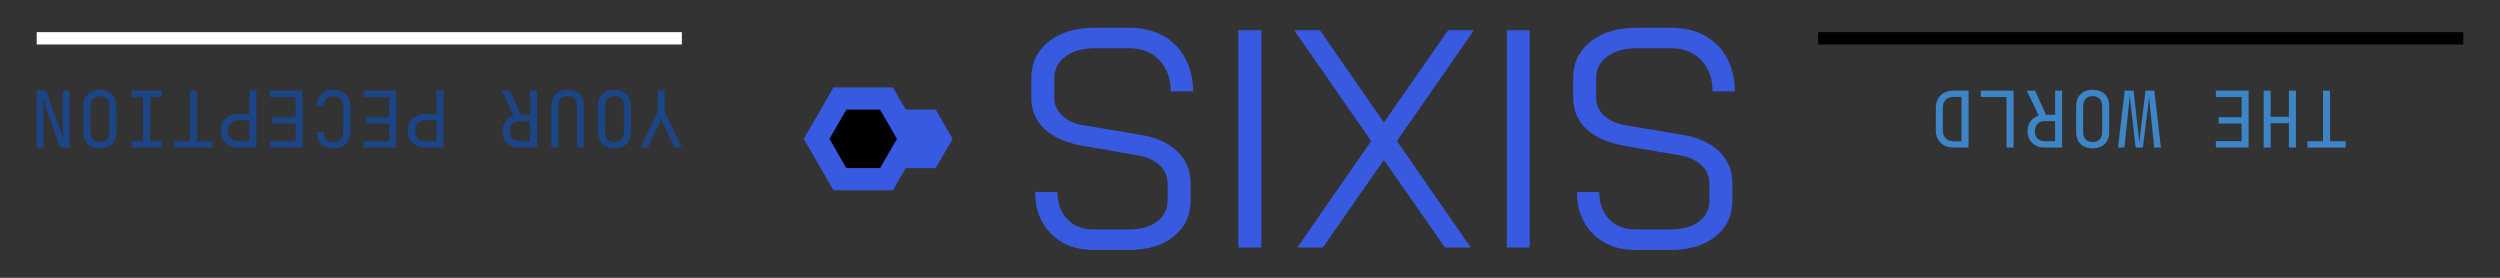 <svg version="1.1" viewBox="0.0 0.0 900.0 100.0" fill="none" stroke="none" stroke-linecap="square" stroke-miterlimit="10" xmlns:xlink="http://www.w3.org/1999/xlink" xmlns="http://www.w3.org/2000/svg"><rect x="0.0" y="0.0" width="900.0" height="100.0" fill="#333333" stroke="none"/><clipPath id="g30ebd71f3c9_0_60.0"><path d="m0 0l900.0 0l0 100.0l-900.0 0l0 -100.0z" clip-rule="nonzero"/></clipPath><g clip-path="url(#g30ebd71f3c9_0_60.0)"><path fill="#000000" fill-opacity="0.0" d="m0 0l900.0 0l0 100.0l-900.0 0z" fill-rule="evenodd"/><path fill="#385ae0" d="m318.627 49.99l6.079 10.535l12.156 0l6.079 -10.535l-6.079 -10.535l-12.156 0z" fill-rule="evenodd"/><path fill="#385ae0" d="m601.432 89.995c6.704 0 12.086 -1.624 16.147 -4.873c4.061 -3.237 6.091 -7.57 6.091 -13.001l0 -6.037c0 -4.619 -1.564 -8.455 -4.691 -11.51c-3.128 -3.055 -7.522 -5.061 -13.183 -6.019l-20.111 -3.364c-3.431 -0.521 -6.128 -1.679 -8.092 -3.473c-1.976 -1.782 -2.964 -3.94 -2.964 -6.473l0 -7.146c0 -3.2 1.339 -5.788 4.019 -7.764c2.679 -1.976 6.213 -2.964 10.601 -2.964l12.401 0c4.473 0 8.073 1.43 10.801 4.291c2.715 2.873 4.073 6.619 4.073 11.237l8.037 0c0 -4.534 -0.946 -8.534 -2.837 -12.001c-1.903 -3.467 -4.57 -6.152 -8.001 -8.055c-3.431 -1.891 -7.376 -2.837 -11.837 -2.837l-12.856 0c-6.776 0 -12.25 1.655 -16.42 4.964c-4.17 3.321 -6.255 7.698 -6.255 13.128l0 7.146c0 4.546 1.6 8.291 4.8 11.237c3.2 2.946 7.71 4.94 13.529 5.982l19.984 3.455c3.358 0.594 5.988 1.782 7.892 3.564c1.891 1.794 2.837 3.994 2.837 6.6l0 6.037c0 3.2 -1.267 5.746 -3.8 7.637c-2.534 1.903 -5.922 2.855 -10.165 2.855l-12.619 0c-3.952 0 -7.116 -1.23 -9.492 -3.691c-2.388 -2.449 -3.582 -5.722 -3.582 -9.819l-8.037 0c0 6.255 1.94 11.298 5.819 15.128c3.867 3.843 8.964 5.764 15.292 5.764z" fill-rule="evenodd"/><path fill="#385ae0" d="m550.713 89.104l0 -78.206l-8.273 0l0 78.206z" fill-rule="evenodd"/><path fill="#385ae0" d="m529.482 89.104l-26.584 -38.33l27.712 -39.876l-9.274 0l-23.129 33.184l-23.02 -33.184l-9.274 0l27.712 39.876l-26.584 38.33l9.164 0l22.002 -31.511l22.002 31.511z" fill-rule="evenodd"/><path fill="#385ae0" d="m454.076 89.104l0 -78.206l-8.274 0l0 78.206z" fill-rule="evenodd"/><path fill="#385ae0" d="m406.37 89.995c6.704 0 12.086 -1.624 16.147 -4.873c4.061 -3.237 6.091 -7.57 6.091 -13.001l0 -6.037c0 -4.619 -1.564 -8.455 -4.691 -11.51c-3.128 -3.055 -7.522 -5.061 -13.183 -6.019l-20.111 -3.364c-3.431 -0.521 -6.128 -1.679 -8.092 -3.473c-1.976 -1.782 -2.964 -3.94 -2.964 -6.473l0 -7.146c0 -3.2 1.34 -5.788 4.019 -7.764c2.679 -1.976 6.213 -2.964 10.601 -2.964l12.401 0c4.473 0 8.073 1.43 10.801 4.291c2.715 2.873 4.073 6.619 4.073 11.237l8.037 0c0 -4.534 -0.946 -8.534 -2.837 -12.001c-1.903 -3.467 -4.57 -6.152 -8.001 -8.055c-3.431 -1.891 -7.376 -2.837 -11.837 -2.837l-12.856 0c-6.776 0 -12.25 1.655 -16.42 4.964c-4.17 3.321 -6.255 7.698 -6.255 13.128l0 7.146c0 4.546 1.6 8.291 4.8 11.237c3.2 2.946 7.71 4.94 13.529 5.982l19.984 3.455c3.358 0.594 5.988 1.782 7.892 3.564c1.891 1.794 2.837 3.994 2.837 6.6l0 6.037c0 3.2 -1.267 5.746 -3.8 7.637c-2.534 1.903 -5.922 2.855 -10.165 2.855l-12.619 0c-3.952 0 -7.116 -1.23 -9.492 -3.691c-2.388 -2.449 -3.582 -5.722 -3.582 -9.819l-8.037 0c0 6.255 1.94 11.298 5.819 15.128c3.867 3.843 8.964 5.764 15.292 5.764z" fill-rule="evenodd"/><path fill="#3d85c6" d="m844.434 53.142l0 -2.303l-5.614 0l0 -18.219l-2.526 0l0 18.219l-5.609 0l0 2.303z" fill-rule="evenodd"/><path fill="#3d85c6" d="m826.53 53.115l0 -20.494l-2.526 0l0 9.431l-6.569 0l0 -9.431l-2.526 0l0 20.494l2.526 0l0 -8.76l6.569 0l0 8.76z" fill-rule="evenodd"/><path fill="#3d85c6" d="m809.494 53.115l0 -20.494l-11.79 0l0 2.303l9.291 0l0 7.27l-8.309 0l0 2.276l8.309 0l0 6.342l-9.291 0l0 2.303z" fill-rule="evenodd"/><path fill="#3d85c6" d="m777.917 53.115l-2.357 -20.494l-3.17 0l-1.882 15.44c-0.055 0.433 -0.1 0.854 -0.137 1.266c-0.04 0.411 -0.082 0.794 -0.128 1.147c-0.046 0.356 -0.078 0.647 -0.096 0.873c-0.021 -0.225 -0.05 -0.516 -0.087 -0.873c-0.037 -0.353 -0.078 -0.736 -0.123 -1.147c-0.049 -0.411 -0.091 -0.833 -0.128 -1.266l-1.74 -15.44l-3.17 0l-2.417 20.494l2.302 0l1.599 -15.162c0.04 -0.411 0.082 -0.838 0.128 -1.279c0.046 -0.439 0.084 -0.854 0.114 -1.247c0.027 -0.393 0.05 -0.72 0.069 -0.982c0.018 0.262 0.052 0.589 0.1 0.982c0.046 0.393 0.091 0.809 0.137 1.247c0.046 0.442 0.097 0.868 0.155 1.279l1.74 15.162l2.608 0l1.909 -15.162c0.055 -0.411 0.107 -0.838 0.155 -1.279c0.046 -0.439 0.084 -0.854 0.114 -1.247c0.027 -0.393 0.059 -0.72 0.096 -0.982c0 0.262 0.014 0.589 0.041 0.982c0.027 0.393 0.061 0.809 0.101 1.247c0.036 0.442 0.073 0.868 0.11 1.279l1.544 15.162z" fill-rule="evenodd"/><path fill="#3d85c6" d="m753.362 51.122c-1.105 0 -1.952 -0.314 -2.54 -0.941c-0.591 -0.628 -0.886 -1.522 -0.886 -2.682l0 -9.262c0 -1.161 0.295 -2.055 0.886 -2.682c0.588 -0.628 1.434 -0.941 2.54 -0.941c1.084 0 1.926 0.314 2.526 0.941c0.597 0.628 0.895 1.522 0.895 2.682l0 9.262c0 1.161 -0.298 2.055 -0.895 2.682c-0.6 0.628 -1.442 0.941 -2.526 0.941zm0 2.276c1.233 0 2.295 -0.235 3.184 -0.704c0.889 -0.469 1.573 -1.144 2.051 -2.024c0.475 -0.877 0.713 -1.934 0.713 -3.171l0 -9.262c0 -1.219 -0.238 -2.273 -0.713 -3.162c-0.478 -0.886 -1.162 -1.564 -2.051 -2.033c-0.889 -0.466 -1.951 -0.699 -3.184 -0.699c-1.236 0 -2.298 0.233 -3.184 0.699c-0.889 0.469 -1.573 1.147 -2.051 2.033c-0.478 0.89 -0.717 1.944 -0.717 3.162l0 9.29c0 1.219 0.239 2.266 0.717 3.144c0.478 0.88 1.162 1.555 2.051 2.024c0.886 0.469 1.948 0.704 3.184 0.704z" fill-rule="evenodd"/><path fill="#3d85c6" d="m736.015 50.839c-1.048 0 -1.89 -0.327 -2.526 -0.982c-0.636 -0.655 -0.955 -1.534 -0.955 -2.637c0 -1.084 0.318 -1.96 0.955 -2.627c0.636 -0.664 1.479 -0.996 2.526 -0.996l3.819 0l0 7.243zm6.345 2.276l0 -20.494l-2.526 0l0 8.705l-3.284 0l-3.928 -8.705l-2.974 0l4.294 8.984c-1.236 0.375 -2.214 1.057 -2.933 2.047c-0.722 0.993 -1.083 2.183 -1.083 3.569c0 1.179 0.253 2.207 0.758 3.084c0.505 0.88 1.217 1.569 2.133 2.065c0.917 0.497 1.983 0.745 3.198 0.745z" fill-rule="evenodd"/><path fill="#3d85c6" d="m724.872 53.115l0 -20.494l-11.785 0l0 2.303l9.259 0l0 18.191z" fill-rule="evenodd"/><path fill="#3d85c6" d="m703.378 50.871c-1.236 0 -2.205 -0.347 -2.905 -1.042c-0.703 -0.692 -1.055 -1.645 -1.055 -2.861l0 -8.17c0 -1.237 0.352 -2.201 1.055 -2.892c0.7 -0.692 1.669 -1.037 2.905 -1.037l2.777 0l0 16.002zm5.303 2.244l0 -20.494l-5.303 0c-1.331 0 -2.477 0.253 -3.44 0.759c-0.965 0.506 -1.715 1.222 -2.247 2.148c-0.533 0.926 -0.799 2.017 -0.799 3.272l0 8.17c0 1.252 0.266 2.337 0.799 3.253c0.533 0.917 1.282 1.628 2.247 2.134c0.962 0.506 2.109 0.759 3.44 0.759z" fill-rule="evenodd"/><path fill="#1c4587" d="m245.468 53.115l-6.176 -12.831l0 -7.663l-2.526 0l0 7.663l-6.171 12.831l2.608 0l3.983 -8.422c0.225 -0.469 0.408 -0.868 0.548 -1.197c0.14 -0.326 0.23 -0.564 0.27 -0.713c0.037 0.149 0.12 0.387 0.251 0.713c0.131 0.329 0.309 0.728 0.534 1.197l4.07 8.422z" fill-rule="evenodd"/><path fill="#1c4587" d="m221.192 51.122c-1.105 0 -1.952 -0.314 -2.54 -0.941c-0.591 -0.628 -0.886 -1.522 -0.886 -2.682l0 -9.262c0 -1.161 0.295 -2.055 0.886 -2.682c0.588 -0.628 1.434 -0.941 2.54 -0.941c1.084 0 1.926 0.314 2.526 0.941c0.597 0.628 0.895 1.522 0.895 2.682l0 9.262c0 1.161 -0.298 2.055 -0.895 2.682c-0.6 0.628 -1.442 0.941 -2.526 0.941zm0 2.276c1.233 0 2.295 -0.235 3.184 -0.704c0.889 -0.469 1.573 -1.144 2.051 -2.024c0.475 -0.877 0.713 -1.934 0.713 -3.171l0 -9.262c0 -1.219 -0.238 -2.273 -0.713 -3.162c-0.478 -0.886 -1.162 -1.564 -2.051 -2.033c-0.889 -0.466 -1.951 -0.699 -3.184 -0.699c-1.236 0 -2.298 0.233 -3.184 0.699c-0.889 0.469 -1.573 1.147 -2.051 2.033c-0.478 0.89 -0.717 1.944 -0.717 3.162l0 9.29c0 1.219 0.239 2.266 0.717 3.144c0.478 0.88 1.162 1.555 2.051 2.024c0.886 0.469 1.947 0.704 3.184 0.704z" fill-rule="evenodd"/><path fill="#1c4587" d="m210.245 53.115l0 -14.878c0 -1.816 -0.506 -3.252 -1.517 -4.309c-1.011 -1.057 -2.47 -1.586 -4.376 -1.586c-1.928 0 -3.391 0.524 -4.39 1.572c-1.002 1.048 -1.503 2.489 -1.503 4.323l0 14.878l2.526 0l0 -14.878c0 -1.124 0.28 -2.014 0.841 -2.669c0.56 -0.655 1.402 -0.982 2.526 -0.982c1.142 0 1.989 0.327 2.54 0.982c0.551 0.655 0.827 1.544 0.827 2.669l0 14.878z" fill-rule="evenodd"/><path fill="#1c4587" d="m187.006 50.839c-1.048 0 -1.89 -0.327 -2.526 -0.982c-0.636 -0.655 -0.955 -1.534 -0.955 -2.637c0 -1.084 0.318 -1.96 0.955 -2.627c0.636 -0.664 1.479 -0.996 2.526 -0.996l3.819 0l0 7.243zm6.345 2.276l0 -20.494l-2.526 0l0 8.705l-3.284 0l-3.928 -8.705l-2.974 0l4.294 8.984c-1.236 0.375 -2.214 1.057 -2.933 2.047c-0.722 0.993 -1.083 2.183 -1.083 3.569c0 1.179 0.253 2.207 0.758 3.084c0.506 0.88 1.217 1.569 2.133 2.065c0.917 0.497 1.983 0.745 3.198 0.745z" fill-rule="evenodd"/><path fill="#1c4587" d="m153.075 50.839c-1.105 0 -1.99 -0.337 -2.654 -1.01c-0.664 -0.673 -0.996 -1.59 -0.996 -2.751c0 -1.142 0.332 -2.055 0.996 -2.737c0.664 -0.682 1.549 -1.024 2.654 -1.024l4.07 0l0 7.521zm6.596 2.276l0 -20.494l-2.526 0l0 8.422l-4.07 0c-1.273 0 -2.377 0.248 -3.312 0.745c-0.935 0.497 -1.66 1.199 -2.174 2.107c-0.515 0.908 -0.772 1.969 -0.772 3.185c0 1.237 0.257 2.303 0.772 3.199c0.515 0.899 1.239 1.596 2.174 2.093c0.935 0.497 2.039 0.745 3.312 0.745z" fill-rule="evenodd"/><path fill="#1c4587" d="m142.608 53.115l0 -20.494l-11.79 0l0 2.303l9.291 0l0 7.27l-8.309 0l0 2.276l8.309 0l0 6.342l-9.291 0l0 2.303z" fill-rule="evenodd"/><path fill="#1c4587" d="m120.04 53.398c1.236 0 2.308 -0.235 3.216 -0.704c0.908 -0.469 1.609 -1.144 2.106 -2.024c0.493 -0.877 0.74 -1.934 0.74 -3.171l0 -9.262c0 -1.219 -0.247 -2.273 -0.74 -3.162c-0.496 -0.886 -1.198 -1.564 -2.106 -2.033c-0.908 -0.466 -1.979 -0.699 -3.216 -0.699c-1.233 0 -2.299 0.238 -3.198 0.713c-0.898 0.478 -1.591 1.162 -2.078 2.052c-0.487 0.89 -0.731 1.933 -0.731 3.13l2.526 0c0 -1.161 0.305 -2.055 0.914 -2.682c0.609 -0.628 1.465 -0.941 2.567 -0.941c1.105 0 1.972 0.314 2.599 0.941c0.624 0.628 0.936 1.522 0.936 2.682l0 9.29c0 1.161 -0.312 2.05 -0.936 2.669c-0.627 0.618 -1.494 0.928 -2.599 0.928c-1.102 0 -1.958 -0.314 -2.567 -0.941c-0.609 -0.628 -0.914 -1.522 -0.914 -2.682l-2.526 0c0 1.219 0.244 2.266 0.731 3.144c0.487 0.88 1.18 1.56 2.078 2.038c0.898 0.478 1.964 0.717 3.198 0.717z" fill-rule="evenodd"/><path fill="#1c4587" d="m108.929 53.115l0 -20.494l-11.79 0l0 2.303l9.291 0l0 7.27l-8.309 0l0 2.276l8.309 0l0 6.342l-9.291 0l0 2.303z" fill-rule="evenodd"/><path fill="#1c4587" d="m85.717 50.839c-1.105 0 -1.99 -0.337 -2.654 -1.01c-0.664 -0.673 -0.996 -1.59 -0.996 -2.751c0 -1.142 0.332 -2.055 0.996 -2.737c0.664 -0.682 1.549 -1.024 2.654 -1.024l4.07 0l0 7.521zm6.596 2.276l0 -20.494l-2.526 0l0 8.422l-4.07 0c-1.273 0 -2.377 0.248 -3.312 0.745c-0.935 0.497 -1.66 1.199 -2.174 2.107c-0.515 0.908 -0.772 1.969 -0.772 3.185c0 1.237 0.257 2.303 0.772 3.199c0.515 0.899 1.239 1.596 2.174 2.093c0.935 0.497 2.039 0.745 3.312 0.745z" fill-rule="evenodd"/><path fill="#1c4587" d="m76.511 53.142l0 -2.303l-5.614 0l0 -18.219l-2.526 0l0 18.219l-5.61 0l0 2.303z" fill-rule="evenodd"/><path fill="#1c4587" d="m58.269 53.115l0 -2.303l-4.184 0l0 -15.888l4.184 0l0 -2.303l-10.945 0l0 2.303l4.18 0l0 15.888l-4.18 0l0 2.303z" fill-rule="evenodd"/><path fill="#1c4587" d="m35.957 51.122c-1.105 0 -1.952 -0.314 -2.54 -0.941c-0.591 -0.628 -0.886 -1.522 -0.886 -2.682l0 -9.262c0 -1.161 0.295 -2.055 0.886 -2.682c0.588 -0.628 1.434 -0.941 2.54 -0.941c1.084 0 1.926 0.314 2.526 0.941c0.597 0.628 0.895 1.522 0.895 2.682l0 9.262c0 1.161 -0.298 2.055 -0.895 2.682c-0.6 0.628 -1.442 0.941 -2.526 0.941zm0 2.276c1.233 0 2.295 -0.235 3.184 -0.704c0.889 -0.469 1.573 -1.144 2.051 -2.024c0.475 -0.877 0.713 -1.934 0.713 -3.171l0 -9.262c0 -1.219 -0.238 -2.273 -0.713 -3.162c-0.478 -0.886 -1.162 -1.564 -2.051 -2.033c-0.889 -0.466 -1.951 -0.699 -3.184 -0.699c-1.236 0 -2.298 0.233 -3.184 0.699c-0.889 0.469 -1.573 1.147 -2.051 2.033c-0.478 0.89 -0.717 1.944 -0.717 3.162l0 9.29c0 1.219 0.239 2.266 0.717 3.144c0.478 0.88 1.162 1.555 2.051 2.024c0.886 0.469 1.947 0.704 3.184 0.704z" fill-rule="evenodd"/><path fill="#1c4587" d="m25.01 53.115l0 -20.494l-2.439 0l0 11.511c0 0.692 0.014 1.417 0.041 2.175c0.027 0.759 0.061 1.479 0.1 2.161c0.037 0.685 0.073 1.252 0.11 1.7l0 0l-6.231 -17.547l-3.367 0l0 20.494l2.439 0l0 -11.511c0 -0.673 -0.014 -1.389 -0.041 -2.148c-0.027 -0.759 -0.064 -1.479 -0.11 -2.161c-0.049 -0.682 -0.091 -1.258 -0.128 -1.727l6.258 17.547z" fill-rule="evenodd"/><path fill="#385ae0" d="m289.363 49.992l10.696 18.535l21.38 0l10.696 -18.535l-10.696 -18.535l-21.38 0z" fill-rule="evenodd"/><path fill="#000000" d="m298.602 49.989l6.079 10.535l12.156 0l6.079 -10.535l-6.079 -10.535l-12.156 0z" fill-rule="evenodd"/><path fill="#000000" d="m886.784 16.014l-232.252 0l0 -4.441l232.252 0z" fill-rule="evenodd"/><path fill="#ffffff" d="m245.47 16.014l-232.252 0l0 -4.441l232.252 0z" fill-rule="evenodd"/></g></svg>